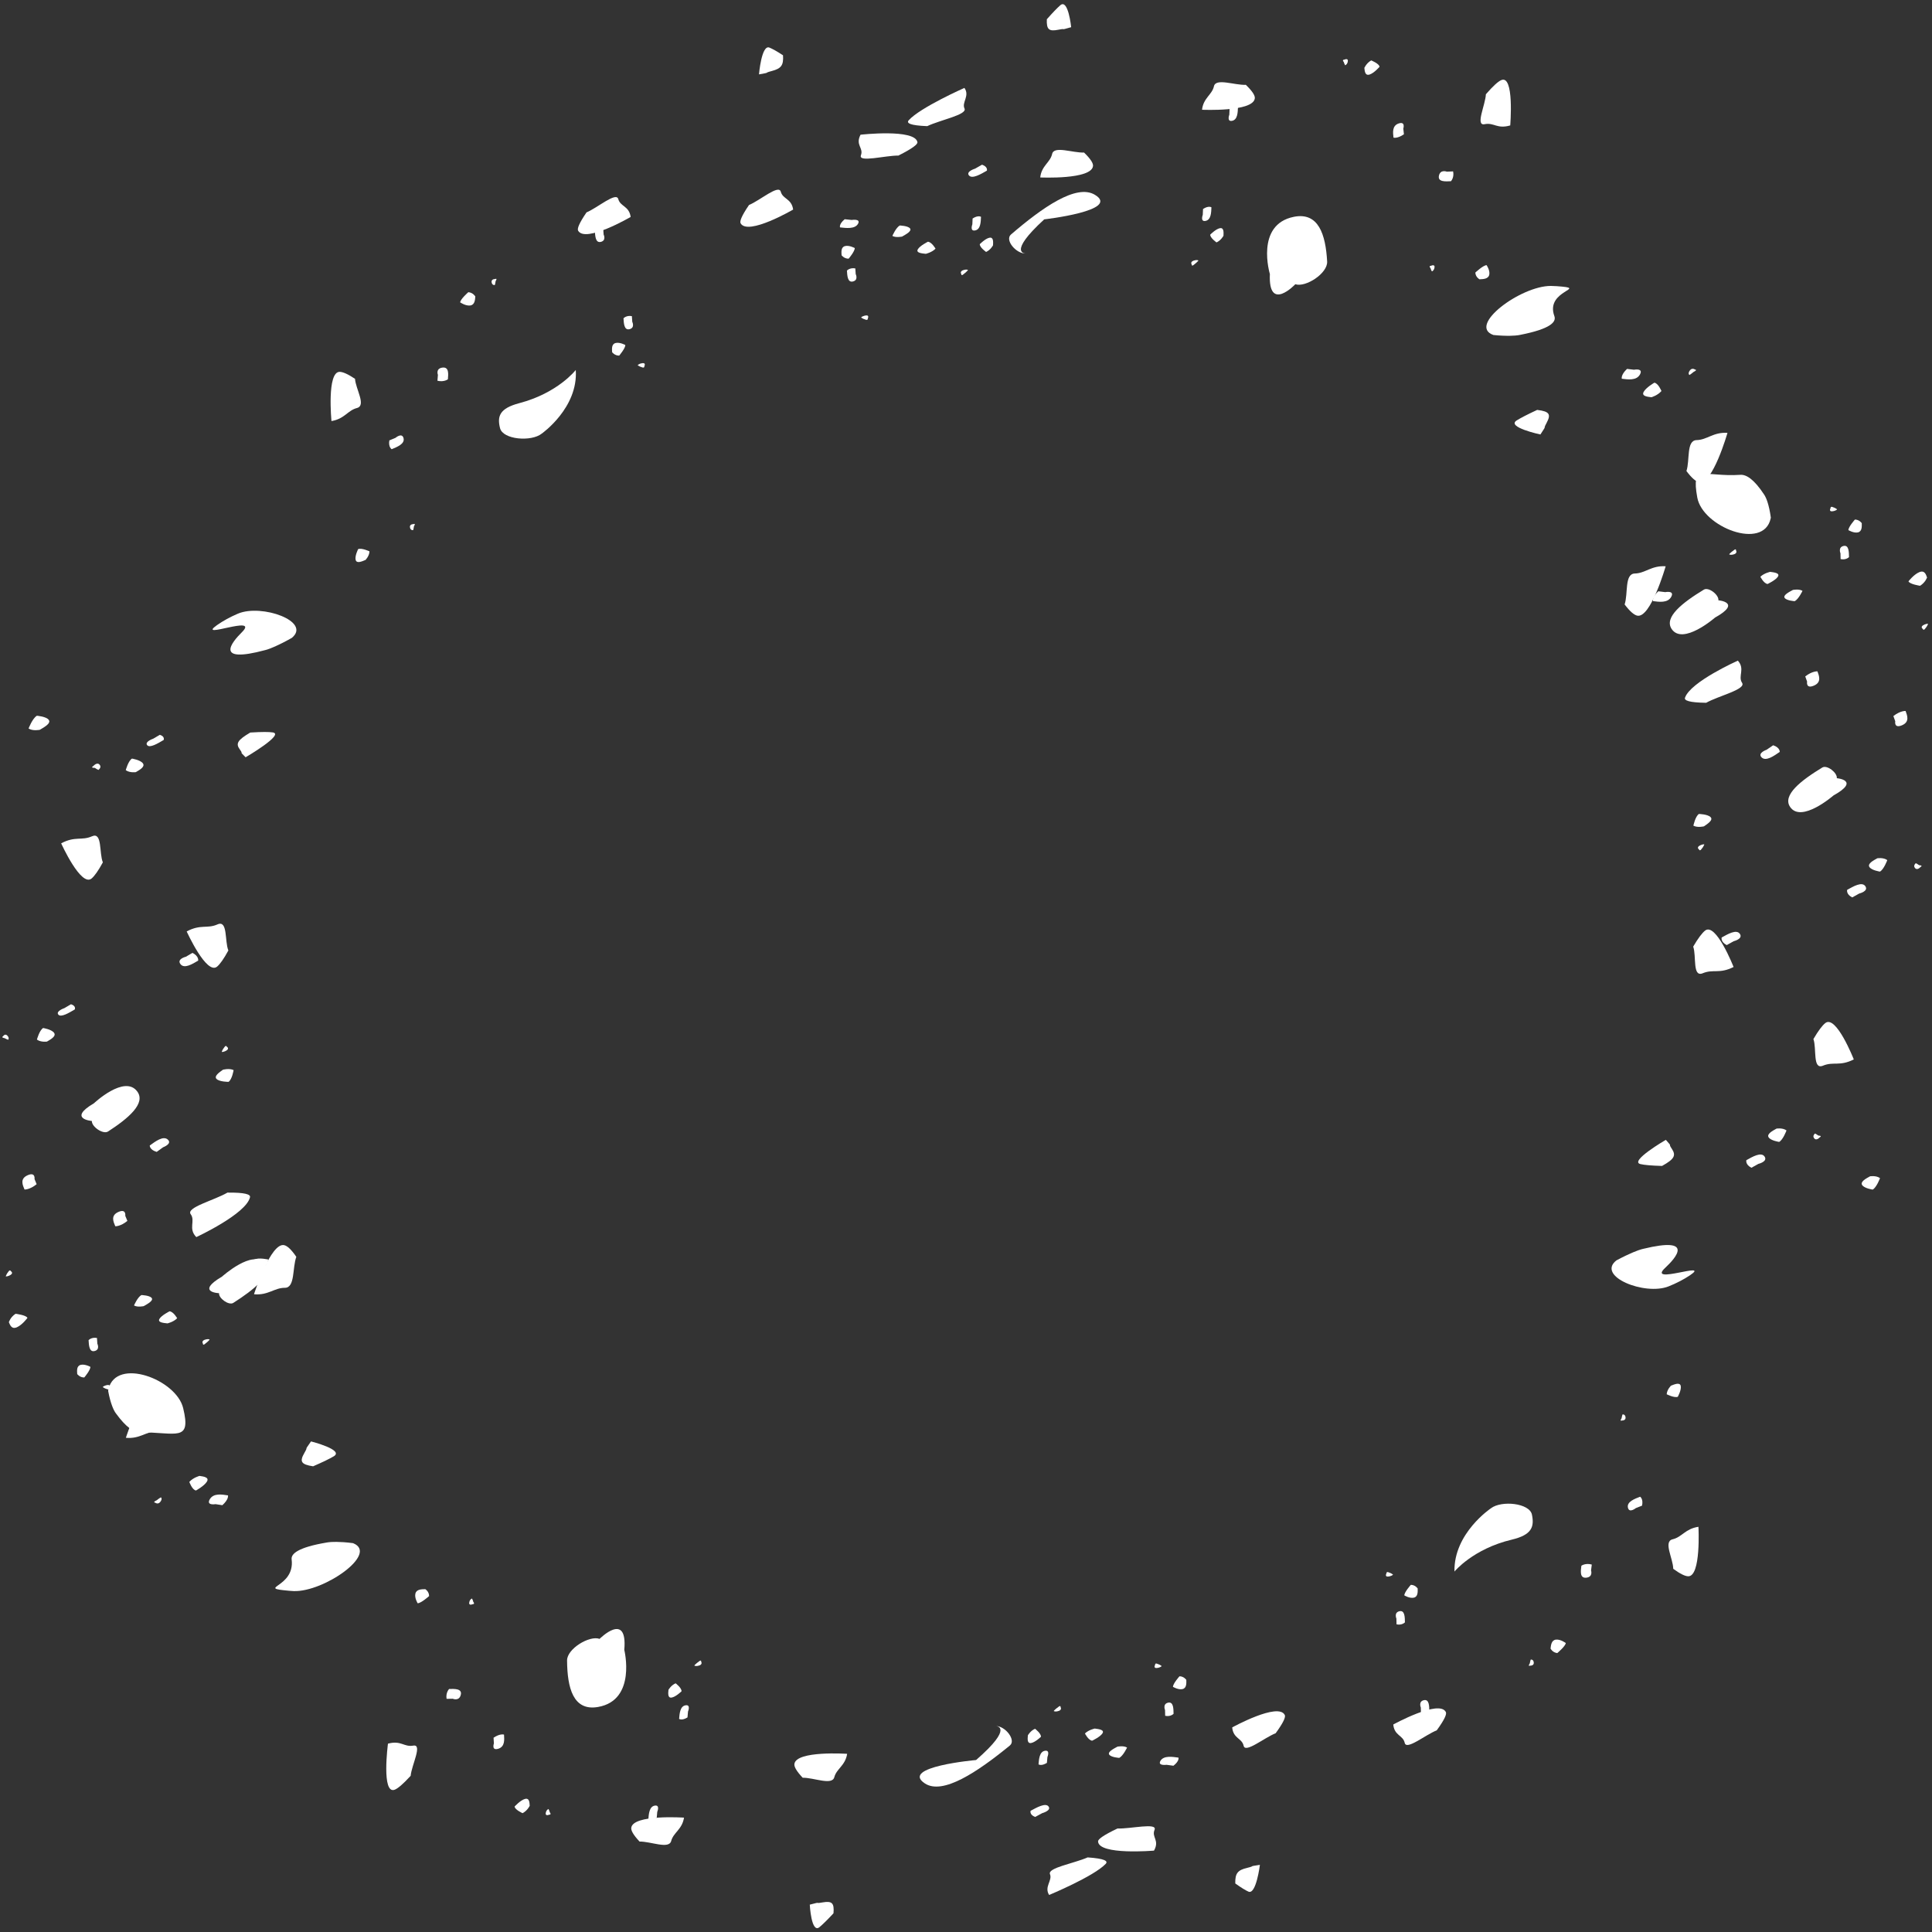 <svg width="138" height="138" viewBox="0 0 138 138" fill="none" xmlns="http://www.w3.org/2000/svg">
<rect x="0" y="0" width="138" height="138" fill="#333333" stroke="none"/>
<path d="M8.283 100.96C8.259 100.928 8.234 100.894 8.213 100.86C8.128 100.723 7.897 100.283 7.724 99.345C7.729 99.301 7.737 99.259 7.747 99.218C8.31 96.924 12.585 98.523 13.082 100.574V100.574C13.681 103.044 12.583 102.295 9.991 102.31C9.569 102.312 9.012 101.964 8.283 100.96Z" fill="white"/>
<path d="M126.008 35.325C126.029 35.358 126.053 35.394 126.072 35.429C126.15 35.569 126.359 36.02 126.488 36.972C126.484 36.993 126.48 37.014 126.476 37.034C125.972 39.345 121.612 37.64 121.234 35.536V35.536C120.787 33.054 121.698 34.089 124.315 33.916C124.741 33.888 125.296 34.239 126.008 35.325Z" fill="white"/>
<path d="M18.941 46.436C18.989 46.423 19.042 46.409 19.09 46.394C19.278 46.334 19.843 46.13 20.845 45.563V45.563C22.264 44.393 18.691 43.114 16.994 43.833C16.45 44.064 15.921 44.354 15.498 44.653C13.975 45.73 18.599 43.852 17.275 45.162C16.54 45.889 15.289 47.414 18.941 46.436Z" fill="white"/>
<path d="M117.378 89.201C117.33 89.212 117.277 89.225 117.229 89.239C117.04 89.294 116.472 89.485 115.456 90.029V90.029C114.009 91.163 117.479 92.559 119.18 91.886C119.738 91.665 120.284 91.381 120.721 91.086C122.256 90.047 117.586 91.822 118.947 90.555C119.703 89.851 121.072 88.307 117.378 89.201Z" fill="white"/>
<path d="M108.583 23.919C108.537 23.928 108.486 23.938 108.44 23.945C108.253 23.972 107.686 24.03 106.673 23.929V23.929C104.789 23.262 108.631 20.41 110.78 20.424C110.923 20.425 111.063 20.431 111.2 20.441C113.591 20.614 110.331 20.684 111.027 22.582C111.181 22.999 110.738 23.498 108.583 23.919Z" fill="white"/>
<path d="M23.326 110.182C23.373 110.174 23.423 110.165 23.469 110.16C23.654 110.137 24.218 110.095 25.216 110.225V110.225C27.087 110.966 23.133 113.732 20.972 113.648C20.861 113.643 20.751 113.636 20.644 113.626C18.221 113.403 21.093 113.437 20.831 111.384C20.779 110.977 21.308 110.524 23.326 110.182Z" fill="white"/>
<path d="M17.129 53.53C16.823 53.116 16.959 52.864 17.878 52.324C18.73 52.271 19.227 52.276 19.485 52.316C20.35 52.451 17.544 54.091 17.544 54.091V54.091C17.014 53.576 17.435 53.944 17.129 53.53Z" fill="white"/>
<path d="M119.416 82.058C119.73 82.531 119.604 82.788 118.718 83.281C117.922 83.26 117.44 83.211 117.175 83.149C116.345 82.954 118.989 81.417 118.989 81.417V81.417C119.527 82.019 119.101 81.585 119.416 82.058Z" fill="white"/>
<path d="M110.473 30.203C110.8 29.59 110.679 29.386 109.799 29.279C109.083 29.611 108.619 29.854 108.338 30.029C107.567 30.51 110.029 31.034 110.029 31.034V31.034C110.584 30.193 110.146 30.815 110.473 30.203Z" fill="white"/>
<path d="M21.739 103.785C21.388 104.395 21.499 104.604 22.364 104.736C23.082 104.424 23.55 104.193 23.837 104.024C24.616 103.566 22.215 102.958 22.215 102.958V102.958C21.629 103.792 22.09 103.176 21.739 103.785Z" fill="white"/>
<path d="M55.125 5.073C55.796 4.896 55.979 4.669 55.93 3.949C55.497 3.665 55.183 3.492 54.959 3.4C54.393 3.166 54.214 5.313 54.214 5.313V5.313C55.155 5.148 54.454 5.25 55.125 5.073Z" fill="white"/>
<path d="M89.081 133.42C88.409 133.579 88.218 133.804 88.234 134.532C88.651 134.832 88.955 135.016 89.172 135.115C89.725 135.367 89.993 133.203 89.993 133.203V133.203C89.055 133.343 89.753 133.26 89.081 133.42Z" fill="white"/>
<path d="M75.6 2.124C74.928 2.257 74.742 2.115 74.774 1.376C75.203 0.889 75.514 0.571 75.734 0.377C76.302 -0.123 76.512 1.942 76.512 1.942V1.942C75.572 2.212 76.272 1.99 75.6 2.124Z" fill="white"/>
<path d="M58.751 135.887C59.422 135.771 59.6 135.919 59.535 136.664C59.087 137.147 58.764 137.46 58.537 137.65C57.949 138.141 57.841 136.046 57.841 136.046V136.046C58.783 135.799 58.081 136.004 58.751 135.887Z" fill="white"/>
<path d="M15.537 66.028C16.285 65.696 16.037 67.228 16.312 67.89C15.98 68.502 15.719 68.86 15.514 69.038C14.762 69.692 13.335 66.53 13.335 66.53V66.53C14.345 65.994 14.79 66.359 15.537 66.028Z" fill="white"/>
<path d="M121.625 69.517C120.871 69.83 121.185 68.29 120.943 67.615C121.299 67.005 121.574 66.652 121.784 66.478C122.56 65.838 123.827 69.071 123.827 69.071V69.071C122.803 69.584 122.38 69.204 121.625 69.517Z" fill="white"/>
<path d="M116.774 40.965C116.023 40.981 116.304 42.391 116.045 43.175C116.429 43.684 116.717 43.917 116.933 43.972C117.898 44.214 118.976 40.448 118.976 40.448V40.448C117.959 40.382 117.525 40.949 116.774 40.965Z" fill="white"/>
<path d="M20.345 91.986C21.089 91.99 20.874 90.56 21.166 89.775C20.804 89.243 20.526 89 20.314 88.944C19.342 88.686 18.143 92.446 18.143 92.446V92.446C19.146 92.542 19.601 91.981 20.345 91.986Z" fill="white"/>
<path d="M44.163 14.221C44.018 13.678 42.7 14.833 41.894 15.171C41.355 15.96 41.215 16.342 41.296 16.481C41.821 17.381 45.047 15.496 45.047 15.496V15.496C44.935 14.702 44.309 14.764 44.163 14.221Z" fill="white"/>
<path d="M100.337 124.491C100.456 125.043 101.812 123.914 102.624 123.596C103.191 122.817 103.347 122.436 103.276 122.292C102.816 121.361 99.52 123.179 99.52 123.179V123.179C99.595 123.984 100.217 123.939 100.337 124.491Z" fill="white"/>
<path d="M86.71 6.163C86.843 5.556 88.179 6.096 88.989 6.059C89.475 6.531 89.648 6.831 89.63 7.016C89.537 8.011 85.86 7.839 85.86 7.839V7.839C85.953 6.997 86.577 6.77 86.71 6.163Z" fill="white"/>
<path d="M47.942 131.499C47.783 132.109 46.485 131.526 45.683 131.54C45.229 131.058 45.07 130.751 45.09 130.564C45.195 129.584 48.858 129.831 48.858 129.831V129.831C48.728 130.678 48.101 130.89 47.942 131.499Z" fill="white"/>
<path d="M6.572 59.735C7.32 59.404 7.072 60.936 7.347 61.597C7.014 62.21 6.754 62.567 6.549 62.745C5.796 63.4 4.369 60.238 4.369 60.238V60.238C5.38 59.702 5.824 60.066 6.572 59.735Z" fill="white"/>
<path d="M130.212 76.12C129.458 76.434 129.772 74.894 129.53 74.219C129.886 73.609 130.161 73.255 130.371 73.082C131.147 72.441 132.414 75.674 132.414 75.674V75.674C131.39 76.187 130.967 75.807 130.212 76.12Z" fill="white"/>
<path d="M121.189 31.436C120.437 31.452 120.718 32.861 120.46 33.646C120.843 34.155 121.132 34.388 121.348 34.442C122.313 34.684 123.391 30.919 123.391 30.919V30.919C122.374 30.852 121.94 31.42 121.189 31.436Z" fill="white"/>
<path d="M11.193 102.24C11.937 102.245 11.723 100.814 12.014 100.029C11.652 99.498 11.375 99.254 11.162 99.198C10.19 98.94 8.991 102.7 8.991 102.7V102.7C9.995 102.796 10.449 102.235 11.193 102.24Z" fill="white"/>
<path d="M55.77 13.694C55.624 13.151 54.306 14.306 53.5 14.643C52.961 15.433 52.822 15.815 52.903 15.954C53.427 16.854 56.653 14.969 56.653 14.969V14.969C56.541 14.175 55.916 14.237 55.77 13.694Z" fill="white"/>
<path d="M88.831 124.698C88.95 125.25 90.306 124.121 91.118 123.803C91.685 123.025 91.841 122.644 91.77 122.5C91.31 121.569 88.014 123.387 88.014 123.387V123.387C88.089 124.191 88.711 124.146 88.831 124.698Z" fill="white"/>
<path d="M75.152 10.998C75.285 10.391 76.621 10.931 77.431 10.895C77.917 11.366 78.09 11.667 78.073 11.852C77.979 12.847 74.302 12.675 74.302 12.675V12.675C74.395 11.833 75.019 11.606 75.152 10.998Z" fill="white"/>
<path d="M59.594 126.941C59.435 127.551 58.137 126.968 57.335 126.982C56.881 126.499 56.721 126.193 56.742 126.006C56.847 125.026 60.51 125.273 60.51 125.273V125.273C60.38 126.12 59.753 126.332 59.594 126.941Z" fill="white"/>
<path d="M13.621 86.728C13.267 86.249 15.314 85.734 16.246 85.186C17.505 85.173 17.904 85.314 17.858 85.514C17.584 86.715 14.022 88.364 14.022 88.364V88.364C13.424 87.758 13.975 87.207 13.621 86.728Z" fill="white"/>
<path d="M124.433 48.771C124.745 49.24 122.778 49.692 121.867 50.199C120.657 50.184 120.291 50.036 120.356 49.841C120.736 48.701 124.133 47.188 124.133 47.188V47.188C124.67 47.784 124.121 48.303 124.433 48.771Z" fill="white"/>
<path d="M25.498 29.143C26.178 28.964 25.408 27.798 25.358 27.058C24.832 26.707 24.487 26.566 24.269 26.56C23.333 26.538 23.677 30.077 23.677 30.077V30.077C24.63 29.911 24.819 29.322 25.498 29.143Z" fill="white"/>
<path d="M119.472 109.95C118.792 110.111 119.502 111.309 119.518 112.058C120.025 112.43 120.362 112.582 120.577 112.591C121.514 112.633 121.317 109.057 121.317 109.057V109.057C120.367 109.198 120.153 109.788 119.472 109.95Z" fill="white"/>
<path d="M106.041 8.871C105.36 9.007 106.101 7.492 106.135 6.732C106.659 6.129 107.002 5.829 107.218 5.729C108.179 5.281 107.874 8.959 107.874 8.959V8.959C106.922 9.234 106.721 8.735 106.041 8.871Z" fill="white"/>
<path d="M29.522 124.687C30.201 124.568 29.4 126.078 29.333 126.843C28.782 127.443 28.428 127.737 28.21 127.829C27.224 128.247 27.712 124.546 27.712 124.546V124.546C28.666 124.295 28.843 124.805 29.522 124.687Z" fill="white"/>
<path d="M61.495 11.09C61.294 11.627 63.221 11.104 64.172 11.112C65.209 10.59 65.557 10.3 65.53 10.153C65.352 9.184 61.467 9.622 61.467 9.622V9.622C61.08 10.37 61.695 10.553 61.495 11.09Z" fill="white"/>
<path d="M82.467 130.704C82.69 130.167 80.76 130.642 79.82 130.607C78.791 131.096 78.427 131.377 78.433 131.529C78.469 132.528 82.429 132.187 82.429 132.187V132.187C82.845 131.443 82.245 131.241 82.467 130.704Z" fill="white"/>
<path d="M68.893 7.752C69.104 8.194 67.175 8.563 66.23 9.01C64.995 8.962 64.727 8.793 64.907 8.592C65.725 7.678 68.887 6.279 68.887 6.279V6.279C69.289 6.844 68.681 7.31 68.893 7.752Z" fill="white"/>
<path d="M74.998 133.867C74.809 133.415 76.734 133.096 77.689 132.672C78.909 132.755 79.166 132.933 78.98 133.131C78.13 134.031 74.938 135.355 74.938 135.355V135.355C74.566 134.773 75.188 134.319 74.998 133.867Z" fill="white"/>
<path d="M5.071 71.732C5.071 71.732 4.997 71.775 4.599 72.009C4.599 72.009 3.978 72.218 4.16 72.463C4.341 72.709 4.946 72.335 5.344 72.101C5.344 72.101 5.452 71.851 5.071 71.732Z" fill="white"/>
<path d="M132.301 64.102C132.301 64.102 132.379 64.059 132.801 63.824C132.801 63.824 133.481 63.664 133.241 63.304C133.002 62.944 132.362 63.325 131.94 63.56C131.94 63.56 131.85 63.871 132.301 64.102Z" fill="white"/>
<path d="M11.417 52.487C11.417 52.487 11.344 52.53 10.945 52.764C10.945 52.764 10.325 52.973 10.506 53.218C10.687 53.464 11.292 53.09 11.69 52.856C11.69 52.856 11.798 52.606 11.417 52.487Z" fill="white"/>
<path d="M125.101 83.411C125.101 83.411 125.179 83.368 125.602 83.133C125.602 83.133 126.282 82.973 126.042 82.613C125.802 82.253 125.163 82.634 124.74 82.869C124.74 82.869 124.651 83.181 125.101 83.411Z" fill="white"/>
<path d="M116.217 26.35C116.217 26.35 116.295 26.359 116.714 26.41C116.714 26.41 117.394 26.273 117.144 26.74C116.895 27.207 116.261 27.104 115.842 27.053C115.842 27.053 115.759 26.779 116.217 26.35Z" fill="white"/>
<path d="M15.883 107.514C15.883 107.514 15.807 107.502 15.395 107.439C15.395 107.439 14.716 107.559 14.983 107.094C15.251 106.63 15.873 106.751 16.286 106.814C16.286 106.814 16.355 107.093 15.883 107.514Z" fill="white"/>
<path d="M45.134 22.581C45.134 22.581 45.139 22.644 45.162 22.987C45.162 22.987 45.37 23.407 44.972 23.512C44.574 23.617 44.558 23.082 44.535 22.738C44.535 22.738 44.734 22.507 45.134 22.581Z" fill="white"/>
<path d="M99.752 116.024C99.752 116.024 99.75 115.96 99.743 115.613C99.743 115.613 99.556 115.183 99.954 115.089C100.353 114.994 100.344 115.535 100.352 115.882C100.352 115.882 100.144 116.11 99.752 116.024Z" fill="white"/>
<path d="M85.931 14.928C85.931 14.928 85.928 14.993 85.912 15.345C85.912 15.345 85.715 15.859 86.113 15.779C86.512 15.7 86.515 15.16 86.53 14.808C86.53 14.808 86.327 14.67 85.931 14.928Z" fill="white"/>
<path d="M49.107 122.672C49.107 122.672 49.112 122.607 49.143 122.252C49.143 122.252 49.362 121.739 48.964 121.808C48.567 121.877 48.539 122.421 48.508 122.777C48.508 122.777 48.703 122.922 49.107 122.672Z" fill="white"/>
<path d="M61.094 19.173C61.094 19.173 61.099 19.236 61.122 19.579C61.122 19.579 61.33 19.999 60.932 20.104C60.534 20.209 60.519 19.674 60.495 19.33C60.495 19.33 60.695 19.099 61.094 19.173Z" fill="white"/>
<path d="M83.226 122.556C83.226 122.556 83.225 122.492 83.217 122.145C83.217 122.145 83.031 121.715 83.429 121.621C83.827 121.526 83.819 122.066 83.826 122.414C83.826 122.414 83.618 122.642 83.226 122.556Z" fill="white"/>
<path d="M6.926 95.57C6.926 95.57 6.93 95.633 6.953 95.977C6.953 95.977 7.161 96.396 6.763 96.501C6.365 96.606 6.35 96.071 6.327 95.728C6.327 95.728 6.526 95.496 6.926 95.57Z" fill="white"/>
<path d="M131.472 39.934C131.472 39.934 131.471 39.87 131.463 39.523C131.463 39.523 131.277 39.094 131.675 38.999C132.073 38.904 132.064 39.445 132.072 39.792C132.072 39.792 131.865 40.02 131.472 39.934Z" fill="white"/>
<path d="M69.471 15.608C69.471 15.608 69.468 15.673 69.453 16.025C69.453 16.025 69.255 16.539 69.654 16.459C70.052 16.38 70.055 15.841 70.071 15.488C70.071 15.488 69.867 15.35 69.471 15.608Z" fill="white"/>
<path d="M74.779 125.92C74.779 125.92 74.785 125.855 74.816 125.5C74.816 125.5 75.034 124.987 74.636 125.056C74.239 125.125 74.212 125.669 74.18 126.025C74.18 126.025 74.375 126.17 74.779 125.92Z" fill="white"/>
<path d="M9.099 87.207C9.099 87.207 9.076 87.15 8.948 86.843C8.948 86.843 9.03 86.314 8.455 86.569C7.881 86.823 8.107 87.283 8.235 87.59C8.235 87.59 8.605 87.612 9.099 87.207Z" fill="white"/>
<path d="M128.946 48.316C128.946 48.316 128.966 48.374 129.079 48.687C129.079 48.687 128.975 49.219 129.554 48.978C130.134 48.738 129.931 48.267 129.818 47.954C129.818 47.954 129.453 47.921 128.946 48.316Z" fill="white"/>
<path d="M2.617 84.584C2.617 84.584 2.593 84.527 2.466 84.22C2.466 84.22 2.547 83.691 1.973 83.946C1.398 84.2 1.625 84.66 1.752 84.966C1.752 84.966 2.122 84.989 2.617 84.584Z" fill="white"/>
<path d="M135.241 51.146C135.241 51.146 135.262 51.204 135.375 51.517C135.375 51.517 135.27 52.049 135.85 51.808C136.43 51.567 136.226 51.097 136.114 50.784C136.114 50.784 135.749 50.751 135.241 51.146Z" fill="white"/>
<path d="M27.81 31.458C27.81 31.458 27.879 31.429 28.253 31.273C28.253 31.273 28.711 30.876 28.823 31.293C28.935 31.71 28.352 31.929 27.979 32.086C27.979 32.086 27.728 31.945 27.81 31.458Z" fill="white"/>
<path d="M117.289 107.547C117.289 107.547 117.22 107.574 116.843 107.722C116.843 107.722 116.372 108.11 116.28 107.686C116.188 107.262 116.774 107.056 117.151 106.909C117.151 106.909 117.393 107.058 117.289 107.547Z" fill="white"/>
<path d="M103.793 12.242C103.793 12.242 103.723 12.245 103.348 12.262C103.348 12.262 102.884 12.079 102.782 12.545C102.68 13.012 103.264 12.961 103.639 12.944C103.639 12.944 103.886 12.688 103.793 12.242Z" fill="white"/>
<path d="M31.898 121.346C31.898 121.346 31.966 121.345 32.338 121.338C32.338 121.338 32.789 121.536 32.911 121.068C33.033 120.6 32.453 120.635 32.081 120.641C32.081 120.641 31.826 120.893 31.898 121.346Z" fill="white"/>
<path d="M11.193 82.278C11.193 82.278 11.264 82.227 11.649 81.948C11.649 81.948 12.318 81.704 11.989 81.401C11.66 81.097 11.083 81.543 10.697 81.822C10.697 81.822 10.675 82.126 11.193 82.278Z" fill="white"/>
<path d="M126.654 53.233C126.654 53.233 126.581 53.283 126.187 53.553C126.187 53.553 125.515 53.781 125.827 54.097C126.138 54.412 126.729 53.978 127.123 53.708C127.123 53.708 127.159 53.402 126.654 53.233Z" fill="white"/>
<path d="M31.246 27.196C31.246 27.196 31.251 27.131 31.28 26.777C31.28 26.777 31.1 26.327 31.596 26.258C32.091 26.189 32.021 26.738 31.992 27.092C31.992 27.092 31.714 27.31 31.246 27.196Z" fill="white"/>
<path d="M113.699 111.754C113.699 111.754 113.691 111.82 113.646 112.176C113.646 112.176 113.804 112.635 113.311 112.691C112.818 112.747 112.912 112.194 112.956 111.838C112.956 111.838 113.241 111.626 113.699 111.754Z" fill="white"/>
<path d="M100.28 9.589C100.28 9.589 100.273 9.526 100.236 9.187C100.236 9.187 100.406 8.657 99.911 8.817C99.416 8.977 99.499 9.491 99.535 9.83C99.535 9.83 99.816 9.918 100.28 9.589Z" fill="white"/>
<path d="M35.254 124.123C35.254 124.123 35.258 124.187 35.279 124.529C35.279 124.529 35.088 125.06 35.584 124.913C36.08 124.765 36.022 124.244 36.001 123.901C36.001 123.901 35.727 123.803 35.254 124.123Z" fill="white"/>
<path d="M60.337 15.659C60.337 15.659 60.415 15.668 60.837 15.712C60.837 15.712 61.507 15.601 61.285 15.989C61.063 16.376 60.424 16.288 60.003 16.243C60.003 16.243 59.904 16.015 60.337 15.659Z" fill="white"/>
<path d="M83.817 126.124C83.817 126.124 83.741 126.114 83.326 126.057C83.326 126.057 82.657 126.151 82.895 125.765C83.132 125.38 83.76 125.488 84.175 125.544C84.175 125.544 84.262 125.778 83.817 126.124Z" fill="white"/>
<path d="M70.146 11.763C70.146 11.763 70.069 11.807 69.65 12.046C69.65 12.046 68.981 12.245 69.21 12.528C69.44 12.811 70.074 12.428 70.492 12.189C70.492 12.189 70.584 11.917 70.146 11.763Z" fill="white"/>
<path d="M73.939 129.783C73.939 129.783 74.017 129.741 74.442 129.511C74.442 129.511 75.113 129.329 74.898 129.037C74.684 128.745 74.04 129.114 73.615 129.343C73.615 129.343 73.512 129.616 73.939 129.783Z" fill="white"/>
<path d="M13.748 68.061C13.748 68.061 13.675 68.105 13.276 68.339C13.276 68.339 12.615 68.493 12.887 68.861C13.159 69.229 13.759 68.849 14.157 68.615C14.157 68.615 14.217 68.3 13.748 68.061Z" fill="white"/>
<path d="M123.337 67.507C123.337 67.507 123.415 67.463 123.837 67.228C123.837 67.228 124.517 67.069 124.278 66.708C124.038 66.348 123.398 66.73 122.976 66.965C122.976 66.965 122.886 67.276 123.337 67.507Z" fill="white"/>
<path d="M118.448 42.235C118.448 42.235 118.526 42.244 118.945 42.295C118.945 42.295 119.625 42.158 119.376 42.625C119.127 43.092 118.493 42.989 118.073 42.938C118.073 42.938 117.991 42.664 118.448 42.235Z" fill="white"/>
<path d="M18.746 90.657C18.746 90.657 18.669 90.646 18.257 90.582C18.257 90.582 17.578 90.702 17.846 90.238C18.113 89.773 18.736 89.895 19.148 89.958C19.148 89.958 19.218 90.237 18.746 90.657Z" fill="white"/>
<path d="M43.088 16.344C43.088 16.344 43.093 16.407 43.116 16.751C43.116 16.751 43.324 17.17 42.926 17.275C42.528 17.38 42.513 16.845 42.489 16.502C42.489 16.502 42.688 16.27 43.088 16.344Z" fill="white"/>
<path d="M101.496 122.378C101.496 122.378 101.494 122.314 101.487 121.967C101.487 121.967 101.3 121.537 101.698 121.443C102.097 121.348 102.088 121.889 102.095 122.236C102.095 122.236 101.888 122.464 101.496 122.378Z" fill="white"/>
<path d="M87.827 7.778C87.827 7.778 87.824 7.843 87.808 8.195C87.808 8.195 87.611 8.709 88.009 8.629C88.407 8.55 88.411 8.01 88.426 7.658C88.426 7.658 88.223 7.52 87.827 7.778Z" fill="white"/>
<path d="M46.91 129.837C46.91 129.837 46.915 129.772 46.947 129.417C46.947 129.417 47.165 128.904 46.767 128.973C46.37 129.042 46.342 129.586 46.311 129.942C46.311 129.942 46.506 130.087 46.91 129.837Z" fill="white"/>
<path d="M0.324 74.152C0.324 74.152 0.049 74.118 0.223 74.015C0.223 74.015 0.378 73.768 0.56 74.014C0.634 74.114 0.631 74.197 0.591 74.267C0.584 74.28 0.328 74.166 0.324 74.152V74.152Z" fill="white"/>
<path d="M137.082 61.802C137.082 61.802 137.401 61.808 137.171 61.936C137.171 61.936 136.929 62.217 136.769 61.976C136.689 61.856 136.741 61.749 136.841 61.657C136.85 61.649 137.08 61.791 137.082 61.802V61.802Z" fill="white"/>
<path d="M6.773 54.847C6.773 54.847 6.412 54.863 6.672 54.71C6.672 54.71 6.946 54.394 7.127 54.639C7.221 54.767 7.155 54.888 7.034 54.997C7.025 55.005 6.775 54.859 6.773 54.847V54.847Z" fill="white"/>
<path d="M129.883 81.112C129.883 81.112 130.202 81.117 129.972 81.245C129.972 81.245 129.73 81.526 129.57 81.285C129.49 81.165 129.541 81.058 129.641 80.966C129.65 80.958 129.881 81.1 129.883 81.112V81.112Z" fill="white"/>
<path d="M120.97 26.566C120.97 26.566 121.291 26.42 121.063 26.392C121.063 26.392 120.826 26.216 120.66 26.528C120.593 26.653 120.612 26.733 120.673 26.784C120.684 26.794 120.968 26.581 120.97 26.566V26.566Z" fill="white"/>
<path d="M11.191 107.164C11.191 107.164 10.867 107.302 11.091 107.336C11.091 107.336 11.318 107.52 11.496 107.21C11.566 107.088 11.553 107.009 11.498 106.955C11.488 106.944 11.194 107.148 11.191 107.164V107.164Z" fill="white"/>
<path d="M45.804 26.213C45.804 26.213 46.038 26.342 46.026 26.155C46.026 26.155 46.185 25.854 45.787 25.959C45.679 25.987 45.604 26.029 45.551 26.077C45.531 26.096 45.78 26.226 45.804 26.213V26.213Z" fill="white"/>
<path d="M99.252 112.338C99.252 112.338 99.026 112.202 99.03 112.391C99.03 112.391 98.859 112.69 99.258 112.595C99.367 112.569 99.445 112.529 99.499 112.48C99.52 112.461 99.276 112.327 99.252 112.338V112.338Z" fill="white"/>
<path d="M85.346 18.851C85.346 18.851 85.115 19.087 85.124 18.895C85.124 18.895 84.959 18.67 85.357 18.59C85.47 18.568 85.548 18.576 85.602 18.603C85.621 18.613 85.369 18.852 85.346 18.851V18.851Z" fill="white"/>
<path d="M49.861 118.728C49.861 118.728 50.1 118.496 50.083 118.69C50.083 118.69 50.236 118.922 49.839 118.991C49.724 119.011 49.646 119 49.593 118.969C49.575 118.959 49.839 118.726 49.861 118.728V118.728Z" fill="white"/>
<path d="M61.764 22.805C61.764 22.805 61.998 22.934 61.986 22.747C61.986 22.747 62.145 22.446 61.747 22.551C61.64 22.579 61.564 22.62 61.512 22.669C61.491 22.688 61.74 22.817 61.764 22.805V22.805Z" fill="white"/>
<path d="M82.727 118.871C82.727 118.871 82.501 118.734 82.505 118.923C82.505 118.923 82.334 119.222 82.732 119.127C82.842 119.101 82.919 119.061 82.974 119.012C82.994 118.993 82.751 118.859 82.727 118.871V118.871Z" fill="white"/>
<path d="M7.595 99.202C7.595 99.202 7.83 99.331 7.817 99.144C7.817 99.144 7.976 98.844 7.578 98.948C7.471 98.977 7.395 99.018 7.343 99.067C7.322 99.086 7.571 99.215 7.595 99.202V99.202Z" fill="white"/>
<path d="M130.973 36.248C130.973 36.248 130.747 36.112 130.751 36.301C130.751 36.301 130.58 36.6 130.978 36.505C131.088 36.479 131.165 36.439 131.22 36.39C131.24 36.371 130.997 36.237 130.973 36.248V36.248Z" fill="white"/>
<path d="M68.886 19.531C68.886 19.531 68.656 19.768 68.664 19.576C68.664 19.576 68.499 19.35 68.897 19.271C69.01 19.248 69.088 19.256 69.142 19.283C69.162 19.293 68.91 19.533 68.886 19.531V19.531Z" fill="white"/>
<path d="M75.534 121.976C75.534 121.976 75.772 121.744 75.755 121.938C75.755 121.938 75.909 122.17 75.511 122.239C75.396 122.259 75.318 122.248 75.266 122.217C75.248 122.207 75.511 121.974 75.534 121.976V121.976Z" fill="white"/>
<path d="M14.717 95.928C14.717 95.928 14.487 96.165 14.495 95.973C14.495 95.973 14.331 95.747 14.729 95.668C14.841 95.645 14.919 95.653 14.973 95.68C14.993 95.69 14.741 95.93 14.717 95.928V95.928Z" fill="white"/>
<path d="M123.78 39.354C123.78 39.354 124.018 39.122 124.001 39.316C124.001 39.316 124.155 39.548 123.757 39.617C123.642 39.637 123.564 39.626 123.512 39.595C123.494 39.585 123.757 39.352 123.78 39.354V39.354Z" fill="white"/>
<path d="M0.559 90.892C0.559 90.892 0.703 90.631 0.773 90.798C0.773 90.798 1.037 90.95 0.654 91.119C0.558 91.162 0.48 91.177 0.417 91.173C0.39 91.171 0.533 90.898 0.559 90.892V90.892Z" fill="white"/>
<path d="M137.561 44.835C137.561 44.835 137.407 45.095 137.346 44.925C137.346 44.925 137.091 44.764 137.478 44.603C137.575 44.563 137.653 44.55 137.715 44.556C137.742 44.558 137.587 44.831 137.561 44.835V44.835Z" fill="white"/>
<path d="M29.567 37.592C29.567 37.592 29.729 37.352 29.526 37.437C29.526 37.437 29.216 37.43 29.291 37.708C29.325 37.834 29.407 37.873 29.507 37.87C29.52 37.869 29.575 37.602 29.567 37.592V37.592Z" fill="white"/>
<path d="M115.827 101.306C115.827 101.306 115.656 101.544 115.861 101.463C115.861 101.463 116.167 101.48 116.105 101.197C116.078 101.069 115.998 101.027 115.9 101.027C115.887 101.028 115.819 101.296 115.827 101.306V101.306Z" fill="white"/>
<path d="M102.182 19.156C102.182 19.156 102.015 18.992 102.22 18.983C102.22 18.983 102.527 18.832 102.459 19.143C102.432 19.267 102.367 19.341 102.285 19.387C102.269 19.395 102.173 19.171 102.182 19.156V19.156Z" fill="white"/>
<path d="M33.802 114.412C33.802 114.412 33.959 114.582 33.757 114.586C33.757 114.586 33.445 114.729 33.526 114.417C33.558 114.295 33.624 114.222 33.705 114.179C33.722 114.17 33.811 114.396 33.802 114.412V114.412Z" fill="white"/>
<path d="M15.987 74.86C15.987 74.86 16.131 74.598 16.2 74.765C16.2 74.765 16.464 74.917 16.081 75.087C15.985 75.129 15.908 75.144 15.844 75.14C15.817 75.139 15.96 74.865 15.987 74.86V74.86Z" fill="white"/>
<path d="M121.577 60.589C121.577 60.589 121.423 60.848 121.362 60.678C121.362 60.678 121.108 60.517 121.494 60.357C121.592 60.316 121.669 60.303 121.732 60.309C121.758 60.312 121.604 60.584 121.577 60.589V60.589Z" fill="white"/>
<path d="M35.4 20.085C35.4 20.085 35.562 19.845 35.358 19.931C35.358 19.931 35.049 19.923 35.123 20.201C35.157 20.328 35.24 20.366 35.34 20.363C35.352 20.363 35.408 20.095 35.4 20.085V20.085Z" fill="white"/>
<path d="M109.27 118.816C109.27 118.816 109.099 119.054 109.304 118.974C109.304 118.974 109.61 118.99 109.549 118.707C109.521 118.579 109.441 118.537 109.343 118.538C109.331 118.538 109.263 118.806 109.27 118.816V118.816Z" fill="white"/>
<path d="M95.988 4.433C95.988 4.433 95.822 4.269 96.026 4.26C96.026 4.26 96.334 4.109 96.266 4.42C96.239 4.544 96.173 4.618 96.091 4.663C96.075 4.672 95.98 4.448 95.988 4.433V4.433Z" fill="white"/>
<path d="M39.268 129.448C39.268 129.448 39.425 129.618 39.222 129.622C39.222 129.622 38.911 129.765 38.992 129.453C39.024 129.331 39.09 129.259 39.171 129.215C39.188 129.206 39.277 129.433 39.268 129.448V129.448Z" fill="white"/>
<path d="M6.561 80.07C6.561 80.07 4.801 79.927 6.709 78.806C6.709 78.806 8.902 76.742 9.804 77.963C10.43 78.811 9.182 79.873 7.721 80.819C7.362 81.051 6.538 80.477 6.561 80.07V80.07Z" fill="white"/>
<path d="M131.201 55.586C131.201 55.586 132.918 55.731 130.962 56.82C130.962 56.82 128.657 58.828 127.861 57.632C127.303 56.794 128.64 55.749 130.163 54.823C130.506 54.615 131.251 55.203 131.201 55.586V55.586Z" fill="white"/>
<path d="M15.647 92.371C15.647 92.371 13.947 92.309 15.856 91.188C15.856 91.188 18.088 89.178 18.9 90.278C19.473 91.053 18.159 92.112 16.665 93.063C16.345 93.267 15.606 92.729 15.647 92.371V92.371Z" fill="white"/>
<path d="M122.742 42.879C122.742 42.879 124.459 43.025 122.502 44.113C122.502 44.113 120.198 46.121 119.402 44.926C118.844 44.088 120.18 43.042 121.704 42.117C122.046 41.909 122.792 42.496 122.742 42.879V42.879Z" fill="white"/>
<path d="M38.696 30.972C38.696 30.972 41.31 29.138 41.126 26.427C41.126 26.427 39.865 28.067 37.09 28.798C35.667 29.173 35.508 29.745 35.716 30.58C35.923 31.41 37.958 31.567 38.696 30.972V30.972Z" fill="white"/>
<path d="M106.498 107.733C106.498 107.733 103.83 109.511 103.89 112.254C103.89 112.254 105.212 110.632 107.989 109.973C109.428 109.631 109.6 109.05 109.424 108.188C109.255 107.361 107.25 107.157 106.498 107.733V107.733Z" fill="white"/>
<path d="M92.523 20.302C92.523 20.302 90.583 22.357 90.705 19.574C90.705 19.574 89.641 16.042 92.418 15.487C94.179 15.135 94.689 16.746 94.796 18.681C94.842 19.524 93.259 20.549 92.523 20.302V20.302Z" fill="white"/>
<path d="M42.827 117.063C42.827 117.063 44.837 115.043 44.592 117.848C44.592 117.848 45.486 121.445 42.714 121.927C40.947 122.235 40.519 120.575 40.505 118.604C40.498 117.769 42.115 116.795 42.827 117.063V117.063Z" fill="white"/>
<path d="M73.275 18.107C73.275 18.107 71.898 18.134 74.587 15.669C74.587 15.669 80.081 15.043 78.207 13.914C76.882 13.116 74.466 14.814 72.213 16.749C71.749 17.148 72.59 18.142 73.275 18.107V18.107Z" fill="white"/>
<path d="M71.128 123.291C71.128 123.291 72.492 123.302 69.72 125.716C69.72 125.716 64.257 126.194 66.06 127.386C67.339 128.232 69.814 126.575 72.134 124.678C72.601 124.297 71.8 123.275 71.128 123.291V123.291Z" fill="white"/>
<path d="M2.637 74.256C2.637 74.256 2.816 73.586 3.082 73.43C3.082 73.43 3.677 73.523 3.859 73.769C4.04 74.014 3.621 74.242 3.356 74.398C3.356 74.398 2.923 74.464 2.637 74.256Z" fill="white"/>
<path d="M134.806 61.437C134.806 61.437 134.564 62.1 134.282 62.257C134.282 62.257 133.691 62.172 133.531 61.931C133.371 61.691 133.814 61.462 134.095 61.305C134.095 61.305 134.538 61.235 134.806 61.437Z" fill="white"/>
<path d="M8.983 55.011C8.983 55.011 9.162 54.341 9.428 54.185C9.428 54.185 10.024 54.278 10.205 54.523C10.386 54.769 9.967 54.997 9.702 55.153C9.702 55.153 9.269 55.219 8.983 55.011Z" fill="white"/>
<path d="M127.607 80.746C127.607 80.746 127.365 81.409 127.083 81.565C127.083 81.565 126.491 81.48 126.332 81.24C126.172 81 126.615 80.77 126.896 80.614C126.896 80.614 127.338 80.543 127.607 80.746Z" fill="white"/>
<path d="M118.675 27.93C118.675 27.93 118.446 27.37 118.167 27.336C118.167 27.336 117.57 27.681 117.404 27.992C117.238 28.303 117.678 28.34 117.958 28.374C117.958 28.374 118.4 28.251 118.675 27.93Z" fill="white"/>
<path d="M13.523 105.85C13.523 105.85 13.724 106.422 13.999 106.464C13.999 106.464 14.604 106.132 14.783 105.823C14.961 105.513 14.527 105.464 14.252 105.422C14.252 105.422 13.809 105.534 13.523 105.85Z" fill="white"/>
<path d="M44.228 25.402C44.228 25.402 44.679 24.87 44.664 24.642C44.664 24.642 44.267 24.424 43.968 24.502C43.67 24.581 43.709 24.93 43.724 25.159C43.724 25.159 43.904 25.406 44.228 25.402Z" fill="white"/>
<path d="M100.775 113.202C100.775 113.202 100.305 113.726 100.31 113.957C100.31 113.957 100.693 114.189 100.992 114.118C101.29 114.047 101.267 113.693 101.262 113.462C101.262 113.462 101.096 113.206 100.775 113.202Z" fill="white"/>
<path d="M86.895 17.315C86.895 17.315 86.434 16.995 86.445 16.76C86.445 16.76 86.835 16.36 87.134 16.3C87.432 16.241 87.401 16.606 87.391 16.841C87.391 16.841 87.218 17.17 86.895 17.315Z" fill="white"/>
<path d="M48.26 120.236C48.26 120.236 48.701 120.572 48.68 120.808C48.68 120.808 48.276 121.202 47.978 121.254C47.68 121.305 47.727 120.937 47.748 120.701C47.748 120.701 47.934 120.373 48.26 120.236Z" fill="white"/>
<path d="M60.617 18.477C60.617 18.477 61.069 17.946 61.053 17.717C61.053 17.717 60.656 17.499 60.358 17.578C60.059 17.656 60.099 18.005 60.114 18.234C60.114 18.234 60.293 18.482 60.617 18.477Z" fill="white"/>
<path d="M84.25 119.734C84.25 119.734 83.779 120.258 83.784 120.489C83.784 120.489 84.167 120.72 84.466 120.649C84.765 120.578 84.742 120.225 84.737 119.994C84.737 119.994 84.571 119.738 84.25 119.734Z" fill="white"/>
<path d="M6.019 98.391C6.019 98.391 6.471 97.86 6.455 97.631C6.455 97.631 6.058 97.413 5.76 97.491C5.461 97.57 5.5 97.919 5.516 98.148C5.516 98.148 5.695 98.396 6.019 98.391Z" fill="white"/>
<path d="M132.495 37.111C132.495 37.111 132.025 37.635 132.03 37.867C132.03 37.867 132.413 38.098 132.712 38.027C133.011 37.956 132.988 37.602 132.983 37.371C132.983 37.371 132.817 37.116 132.495 37.111Z" fill="white"/>
<path d="M70.436 17.996C70.436 17.996 69.975 17.676 69.985 17.441C69.985 17.441 70.375 17.041 70.674 16.981C70.973 16.921 70.942 17.287 70.931 17.521C70.931 17.521 70.759 17.851 70.436 17.996Z" fill="white"/>
<path d="M73.932 123.483C73.932 123.483 74.373 123.819 74.353 124.056C74.353 124.056 73.949 124.449 73.651 124.501C73.352 124.553 73.4 124.185 73.421 123.948C73.421 123.948 73.606 123.621 73.932 123.483Z" fill="white"/>
<path d="M1.111 93.841C1.111 93.841 1.875 93.931 1.96 94.136C1.96 94.136 1.596 94.632 1.213 94.802C0.83 94.972 0.719 94.647 0.634 94.443C0.634 94.443 0.731 94.093 1.111 93.841Z" fill="white"/>
<path d="M137.148 41.842C137.148 41.842 136.395 41.73 136.32 41.521C136.32 41.521 136.703 41.03 137.089 40.87C137.476 40.709 137.571 41.039 137.646 41.248C137.646 41.248 137.535 41.598 137.148 41.842Z" fill="white"/>
<path d="M26.391 39.381C26.391 39.381 25.83 39.12 25.581 39.224C25.581 39.224 25.33 39.718 25.405 39.996C25.479 40.275 25.86 40.099 26.109 39.995C26.109 39.995 26.385 39.715 26.391 39.381Z" fill="white"/>
<path d="M119.049 99.589C119.049 99.589 119.592 99.868 119.843 99.77C119.843 99.77 120.114 99.278 120.053 98.995C119.991 98.713 119.607 98.879 119.356 98.977C119.356 98.977 119.071 99.252 119.049 99.589Z" fill="white"/>
<path d="M105.381 19.469C105.381 19.469 105.933 18.95 106.184 18.939C106.184 18.939 106.444 19.314 106.376 19.625C106.308 19.936 105.926 19.938 105.676 19.949C105.676 19.949 105.395 19.797 105.381 19.469Z" fill="white"/>
<path d="M30.65 114.006C30.65 114.006 30.081 114.515 29.833 114.519C29.833 114.519 29.592 114.133 29.673 113.821C29.754 113.508 30.133 113.518 30.381 113.513C30.381 113.513 30.651 113.674 30.65 114.006Z" fill="white"/>
<path d="M16.686 76.436C16.686 76.436 16.583 77.09 16.326 77.275C16.326 77.275 15.695 77.278 15.476 77.076C15.256 76.873 15.664 76.597 15.921 76.411C15.921 76.411 16.363 76.284 16.686 76.436Z" fill="white"/>
<path d="M120.956 58.977C120.956 58.977 121.088 58.32 121.35 58.14C121.35 58.14 121.975 58.155 122.183 58.365C122.391 58.576 121.975 58.843 121.713 59.023C121.713 59.023 121.269 59.14 120.956 58.977Z" fill="white"/>
<path d="M33.452 20.87C33.452 20.87 32.888 21.361 32.869 21.597C32.869 21.597 33.258 21.866 33.589 21.82C33.919 21.773 33.931 21.412 33.951 21.176C33.951 21.176 33.799 20.902 33.452 20.87Z" fill="white"/>
<path d="M111.232 118.078C111.232 118.078 111.812 117.598 111.842 117.36C111.842 117.36 111.469 117.078 111.14 117.116C110.811 117.153 110.782 117.517 110.753 117.755C110.753 117.755 110.891 118.036 111.232 118.078Z" fill="white"/>
<path d="M97.944 4.315C97.944 4.315 98.515 4.543 98.54 4.769C98.54 4.769 98.159 5.216 97.829 5.323C97.499 5.429 97.479 5.076 97.454 4.85C97.454 4.85 97.6 4.507 97.944 4.315Z" fill="white"/>
<path d="M37.328 129.513C37.328 129.513 36.772 129.266 36.758 129.038C36.758 129.038 37.156 128.597 37.486 128.499C37.818 128.4 37.822 128.758 37.836 128.986C37.836 128.986 37.677 129.329 37.328 129.513Z" fill="white"/>
<path d="M66.823 17.763C66.823 17.763 66.563 17.296 66.282 17.266C66.282 17.266 65.706 17.55 65.558 17.809C65.41 18.067 65.851 18.1 66.132 18.13C66.132 18.13 66.567 18.029 66.823 17.763Z" fill="white"/>
<path d="M77.496 123.819C77.496 123.819 77.732 124.298 78.009 124.336C78.009 124.336 78.591 124.065 78.749 123.808C78.907 123.551 78.473 123.506 78.196 123.468C78.196 123.468 77.761 123.558 77.496 123.819Z" fill="white"/>
<path d="M12.654 94.16C12.654 94.16 12.394 93.693 12.113 93.664C12.113 93.664 11.537 93.948 11.389 94.206C11.241 94.465 11.682 94.497 11.963 94.527C11.963 94.527 12.398 94.427 12.654 94.16Z" fill="white"/>
<path d="M125.742 41.197C125.742 41.197 125.978 41.676 126.254 41.714C126.254 41.714 126.837 41.443 126.995 41.186C127.153 40.929 126.718 40.884 126.442 40.846C126.442 40.846 126.007 40.936 125.742 41.197Z" fill="white"/>
<path d="M63.741 16.851C63.741 16.851 63.989 16.266 64.268 16.107C64.268 16.107 64.847 16.124 65 16.313C65.154 16.501 64.716 16.737 64.437 16.897C64.437 16.897 64.002 16.998 63.741 16.851Z" fill="white"/>
<path d="M80.504 124.826C80.504 124.826 80.232 125.41 79.949 125.563C79.949 125.563 79.377 125.529 79.234 125.335C79.091 125.14 79.535 124.914 79.818 124.761C79.818 124.761 80.253 124.671 80.504 124.826Z" fill="white"/>
<path d="M9.572 93.248C9.572 93.248 9.82 92.663 10.099 92.504C10.099 92.504 10.678 92.521 10.831 92.71C10.985 92.898 10.547 93.134 10.268 93.294C10.268 93.294 9.833 93.395 9.572 93.248Z" fill="white"/>
<path d="M128.749 42.204C128.749 42.204 128.478 42.788 128.195 42.941C128.195 42.941 127.623 42.907 127.48 42.713C127.336 42.518 127.78 42.292 128.063 42.139C128.063 42.139 128.498 42.049 128.749 42.204Z" fill="white"/>
<path d="M2.041 52.036C2.041 52.036 2.314 51.312 2.633 51.125C2.633 51.125 3.302 51.174 3.483 51.419C3.664 51.665 3.164 51.941 2.845 52.128C2.845 52.128 2.345 52.234 2.041 52.036Z" fill="white"/>
<path d="M134.287 84.153C134.287 84.153 134.044 84.816 133.763 84.972C133.763 84.972 133.171 84.887 133.011 84.647C132.852 84.407 133.294 84.178 133.576 84.021C133.576 84.021 134.018 83.951 134.287 84.153Z" fill="white"/>
</svg>
